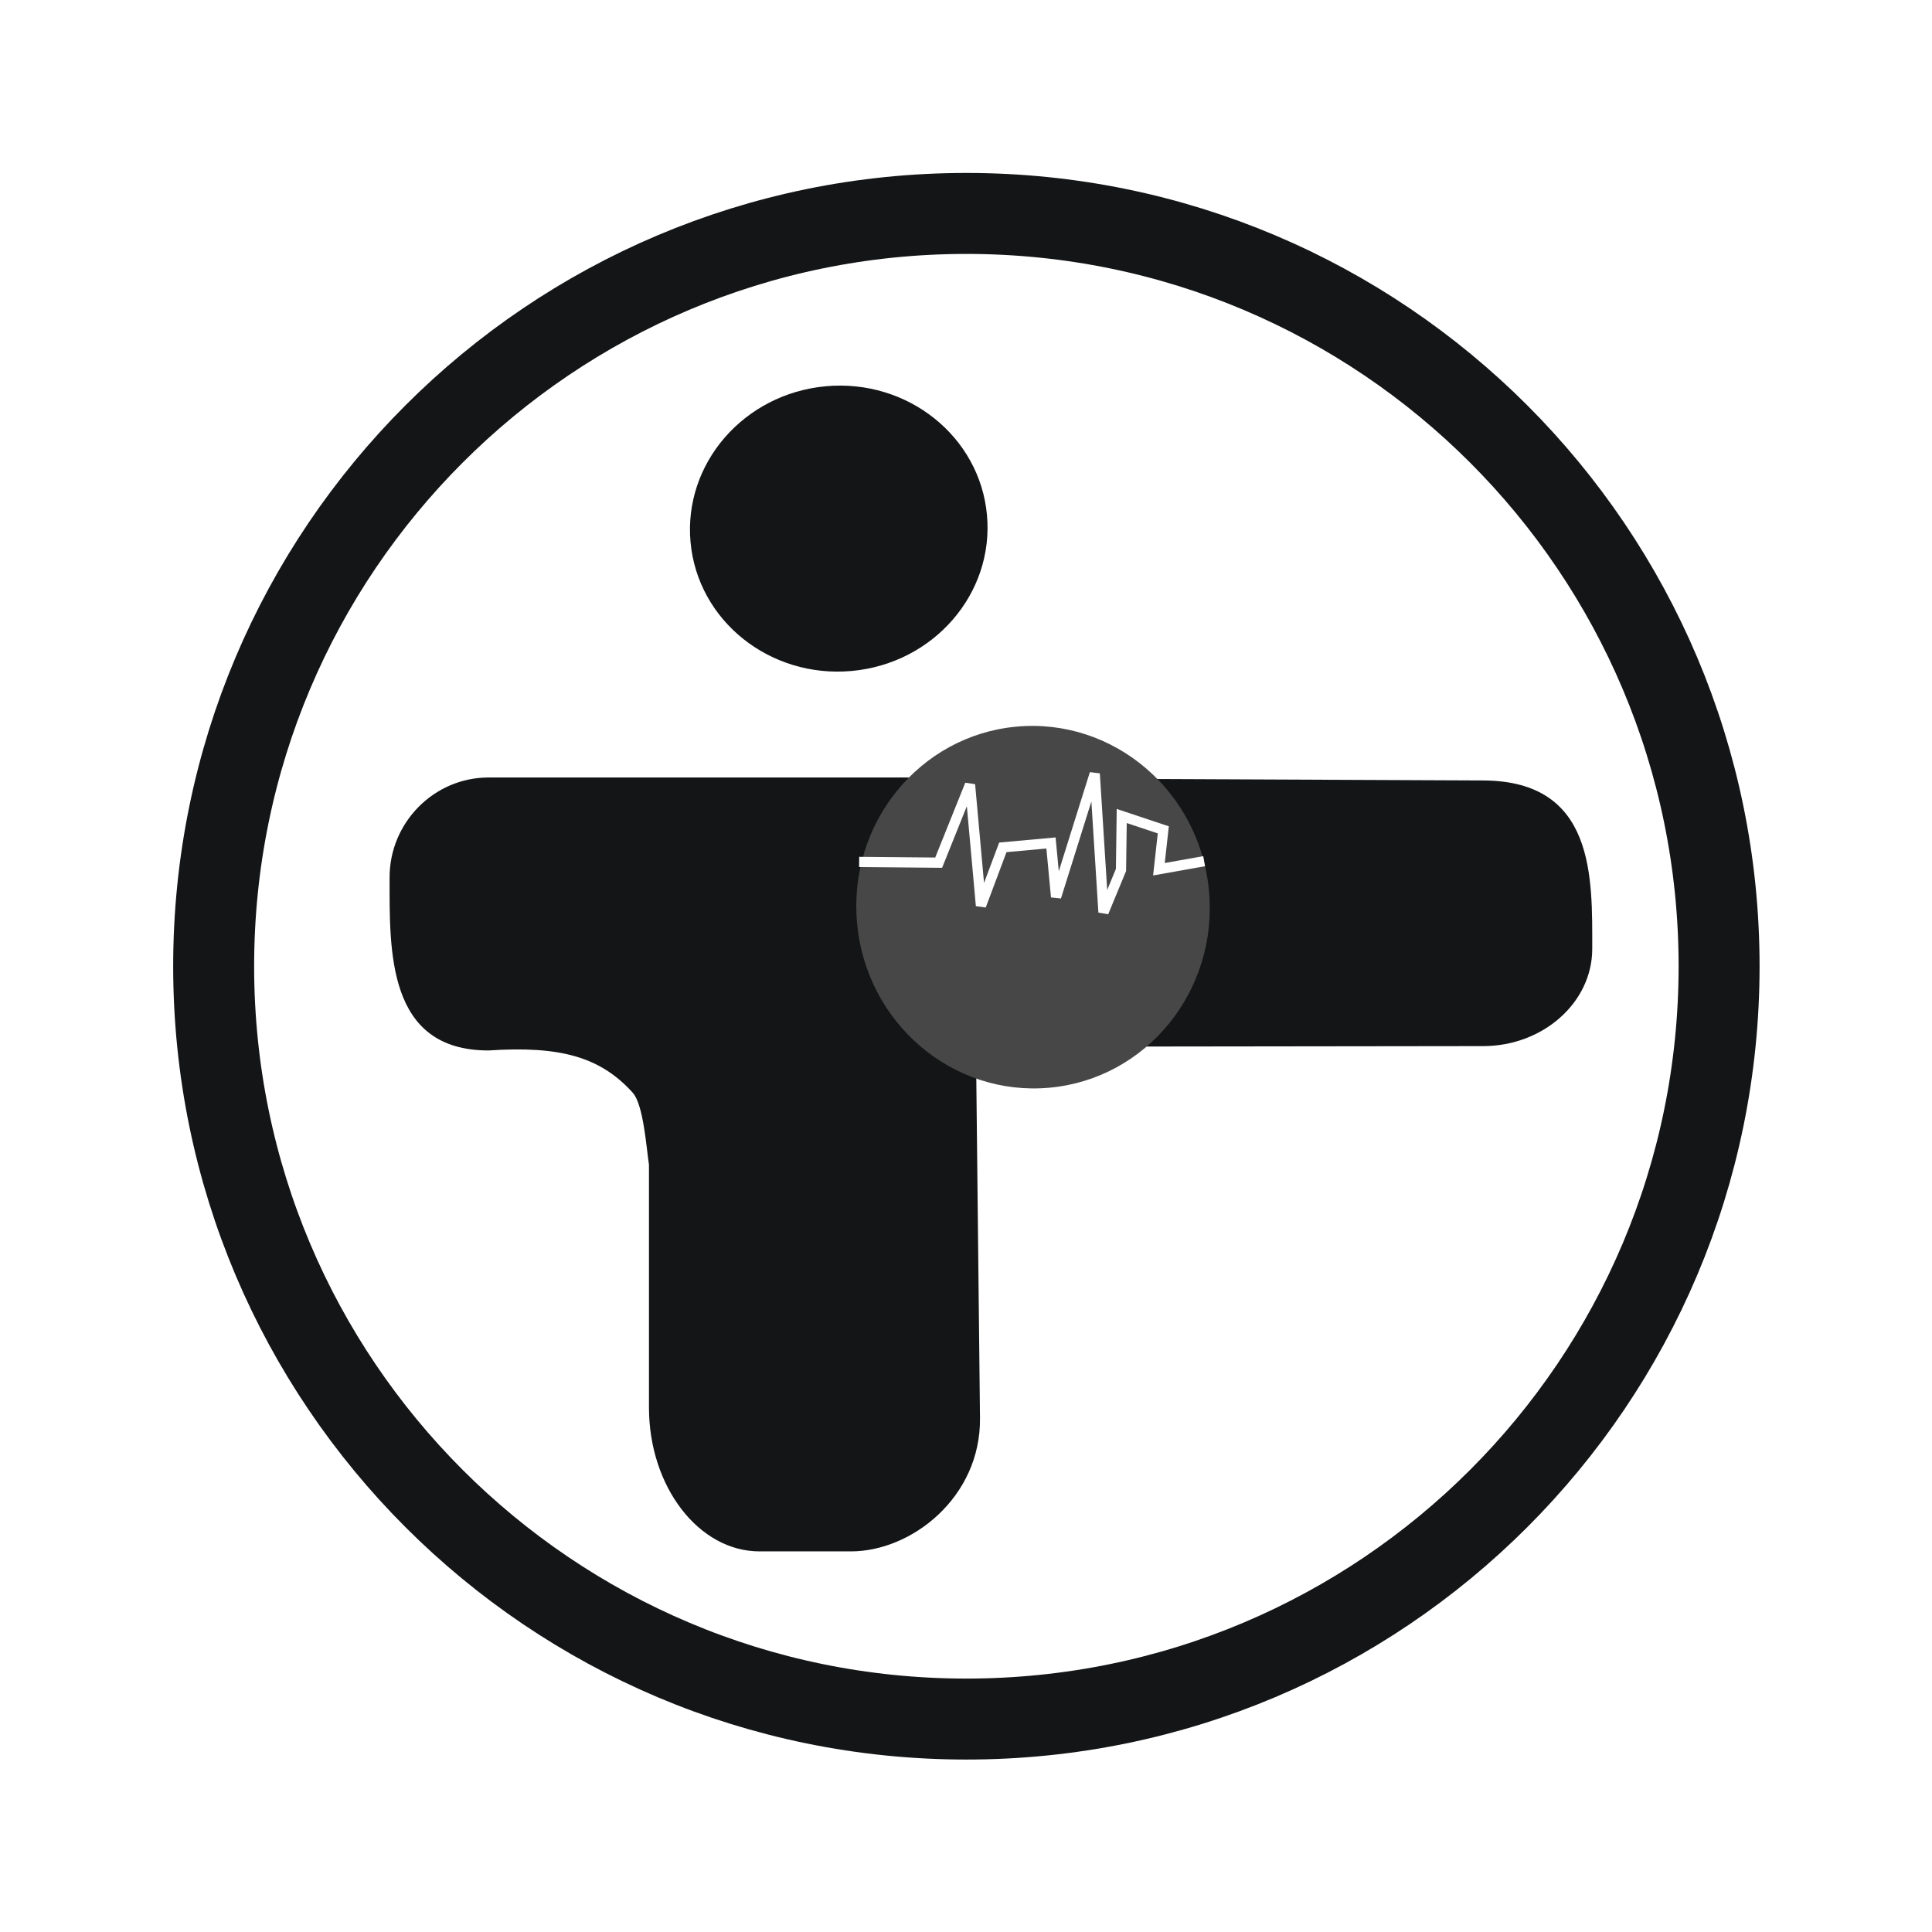 <svg height="1080" preserveAspectRatio="xMidYMid meet" viewBox="0 0 810 810" width="1080" xmlns="http://www.w3.org/2000/svg" xmlns:xlink="http://www.w3.org/1999/xlink" zoomAndPan="magnify"><clipPath id="a"><path d="m72.145 72.145h666v666h-666zm0 0"/></clipPath><path d="m-81-81h972v972h-972z" fill="#fff"/><path d="m-81-81h972v972h-972z" fill="#fff"/><g clip-path="url(#a)"><path d="m5.362 2.154c.57 0 1.032.462 1.032 1.032 0 .57-.462 1.032-1.032 1.032-.57 0-1.032-.462-1.032-1.032s.462-1.032 1.032-1.032zm0 0" fill="none" stroke="#141516" stroke-width=".111" transform="matrix(305.795 0 0 305.834 -1234.516 -569.282)"/></g><path d="m5.569 2.983h-.006" fill="none" stroke="#1f1a17" stroke-width=".003" transform="matrix(305.795 0 0 305.834 -1234.516 -569.282)"/><g fill-rule="evenodd"><g fill="#141516"><path d="m346.188 161.938c34.316-3.141 64.59 21.035 67.605 53.992 3.02 32.957-22.359 62.23-56.676 65.371-34.312 3.145-64.586-21.035-67.605-53.988-3.016-32.957 22.363-62.23 56.676-65.371zm0 0"/><path d="m395.469 438.871 226.391-.285c25.121-.031 45.691-18.336 45.691-40.746 0-29.91 1.316-70.426-45.691-70.629l-228-1zm0 0"/><path d="m399.105 325.973h-194.305c-22.805 0-41.465 18.84-41.465 41.871 0 30.73-1.191 72.57 41.465 72.57 30.309-2.02 47.012 2.793 60.488 17.734 4.496 4.984 5.727 23.164 6.797 30.164v101.801c0 33.172 20.863 60.316 46.363 60.316h38.301c25.496 0 54.48-22.719 54.121-55.887l-1.586-145.812.383-122.52zm0 0"/></g><path d="m426.172 304.645c40.738-3.73 76.879 27.137 80.707 68.934s-26.105 78.715-66.844 82.445c-40.738 3.734-76.883-27.137-80.707-68.93-3.828-41.797 26.105-78.719 66.844-82.449zm0 0" fill="#464746"/></g><path d="m5.215 3.043.109.001.043-.107.015.166.03-.08.066-.006.007.074.053-.169.012.19.024-.058.001-.074.057.019-.006.054.062-.011" fill="none" stroke="#fff" stroke-width=".014" transform="matrix(305.795 0 0 305.834 -1234.516 -569.282)"/></svg>
